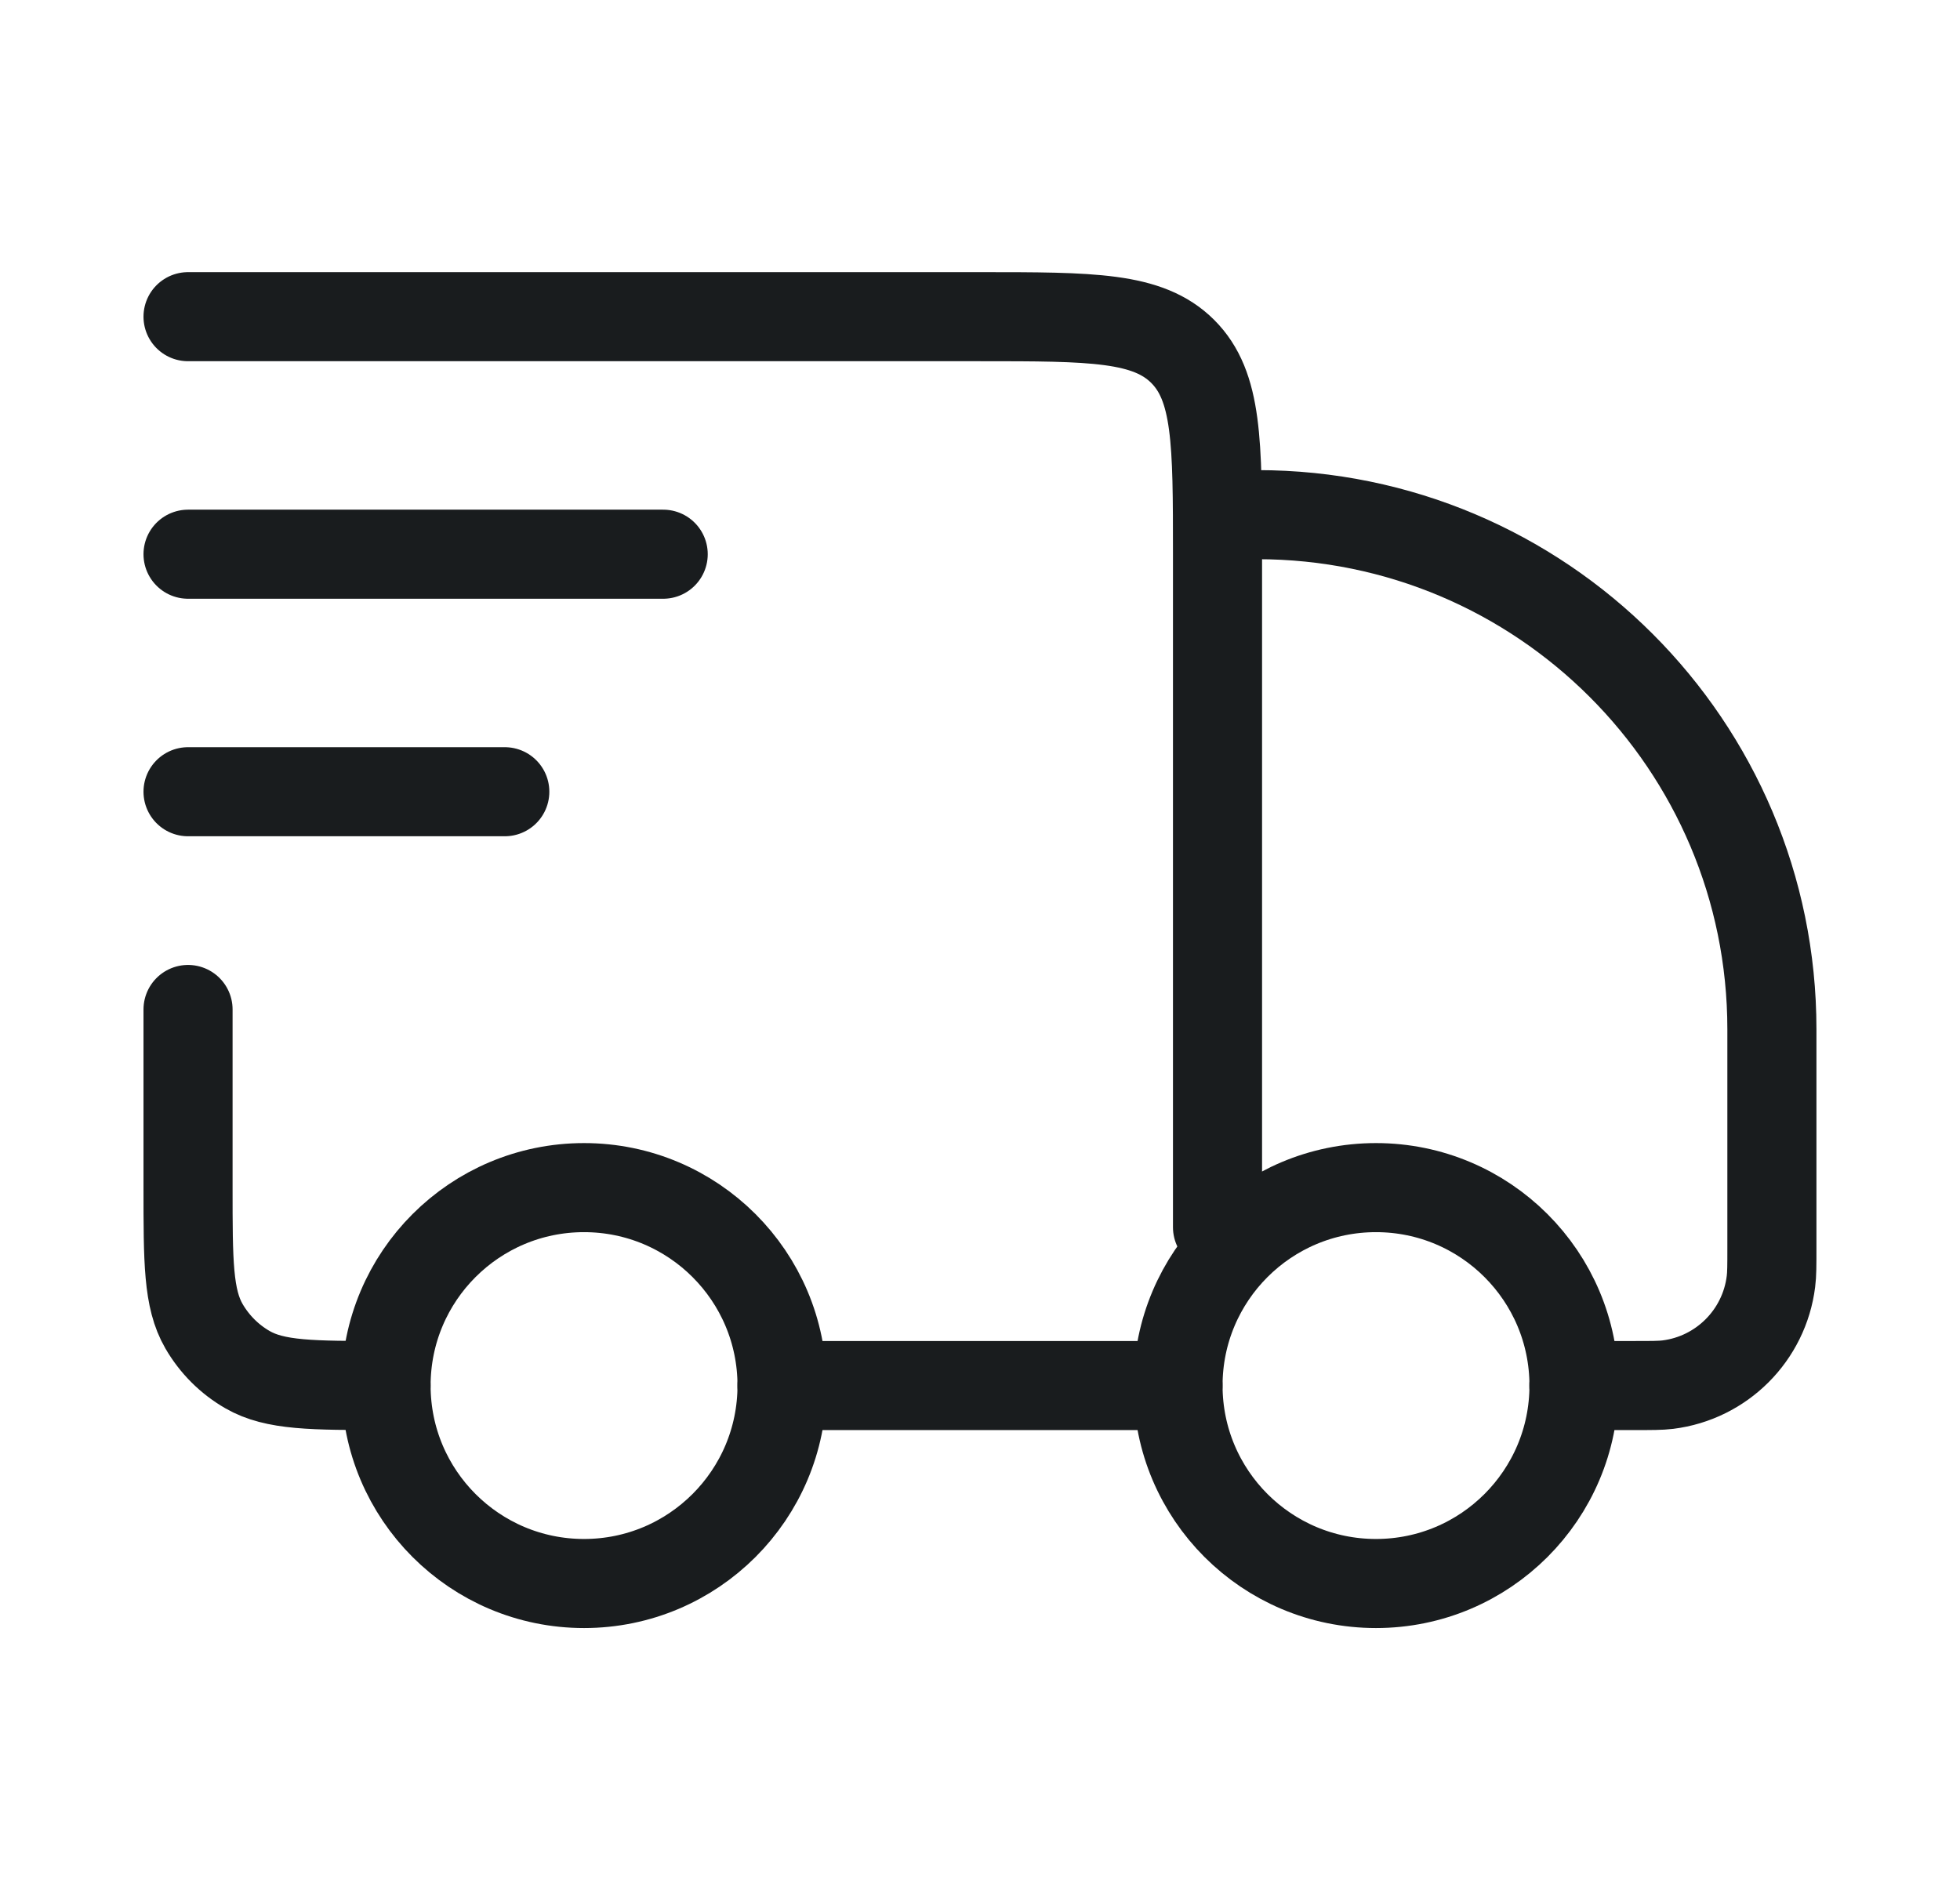 <svg width="33" height="32" viewBox="0 0 33 32" fill="none" xmlns="http://www.w3.org/2000/svg">
<path d="M26.501 23.333C26.501 25.174 25.008 26.667 23.167 26.667C21.326 26.667 19.834 25.174 19.834 23.333C19.834 21.492 21.326 20 23.167 20C25.008 20 26.501 21.492 26.501 23.333Z" stroke="#191C1E" stroke-width="1.5"/>
<path d="M13.167 23.333C13.167 25.174 11.674 26.667 9.833 26.667C7.992 26.667 6.5 25.174 6.5 23.333C6.5 21.492 7.992 20 9.833 20C11.674 20 13.167 21.492 13.167 23.333Z" stroke="#191C1E" stroke-width="1.5"/>
<path d="M19.833 23.333H13.166M26.499 23.333H27.517C27.81 23.333 27.957 23.333 28.08 23.318C28.988 23.205 29.704 22.489 29.817 21.581C29.833 21.457 29.833 21.311 29.833 21.018V17.333C29.833 12.547 25.953 8.667 21.166 8.667M3.166 5.333H16.499C18.385 5.333 19.328 5.333 19.914 5.919C20.499 6.505 20.499 7.448 20.499 9.333V20.667M3.166 17V20C3.166 21.246 3.166 21.869 3.434 22.333C3.61 22.637 3.862 22.89 4.166 23.065C4.63 23.333 5.253 23.333 6.499 23.333" stroke="#191C1E" stroke-width="1.5" stroke-linecap="round" stroke-linejoin="round"/>
<path d="M3.166 9.333H11.166M3.166 13.333H8.499" stroke="#191C1E" stroke-width="1.5" stroke-linecap="round" stroke-linejoin="round"/>
</svg>

